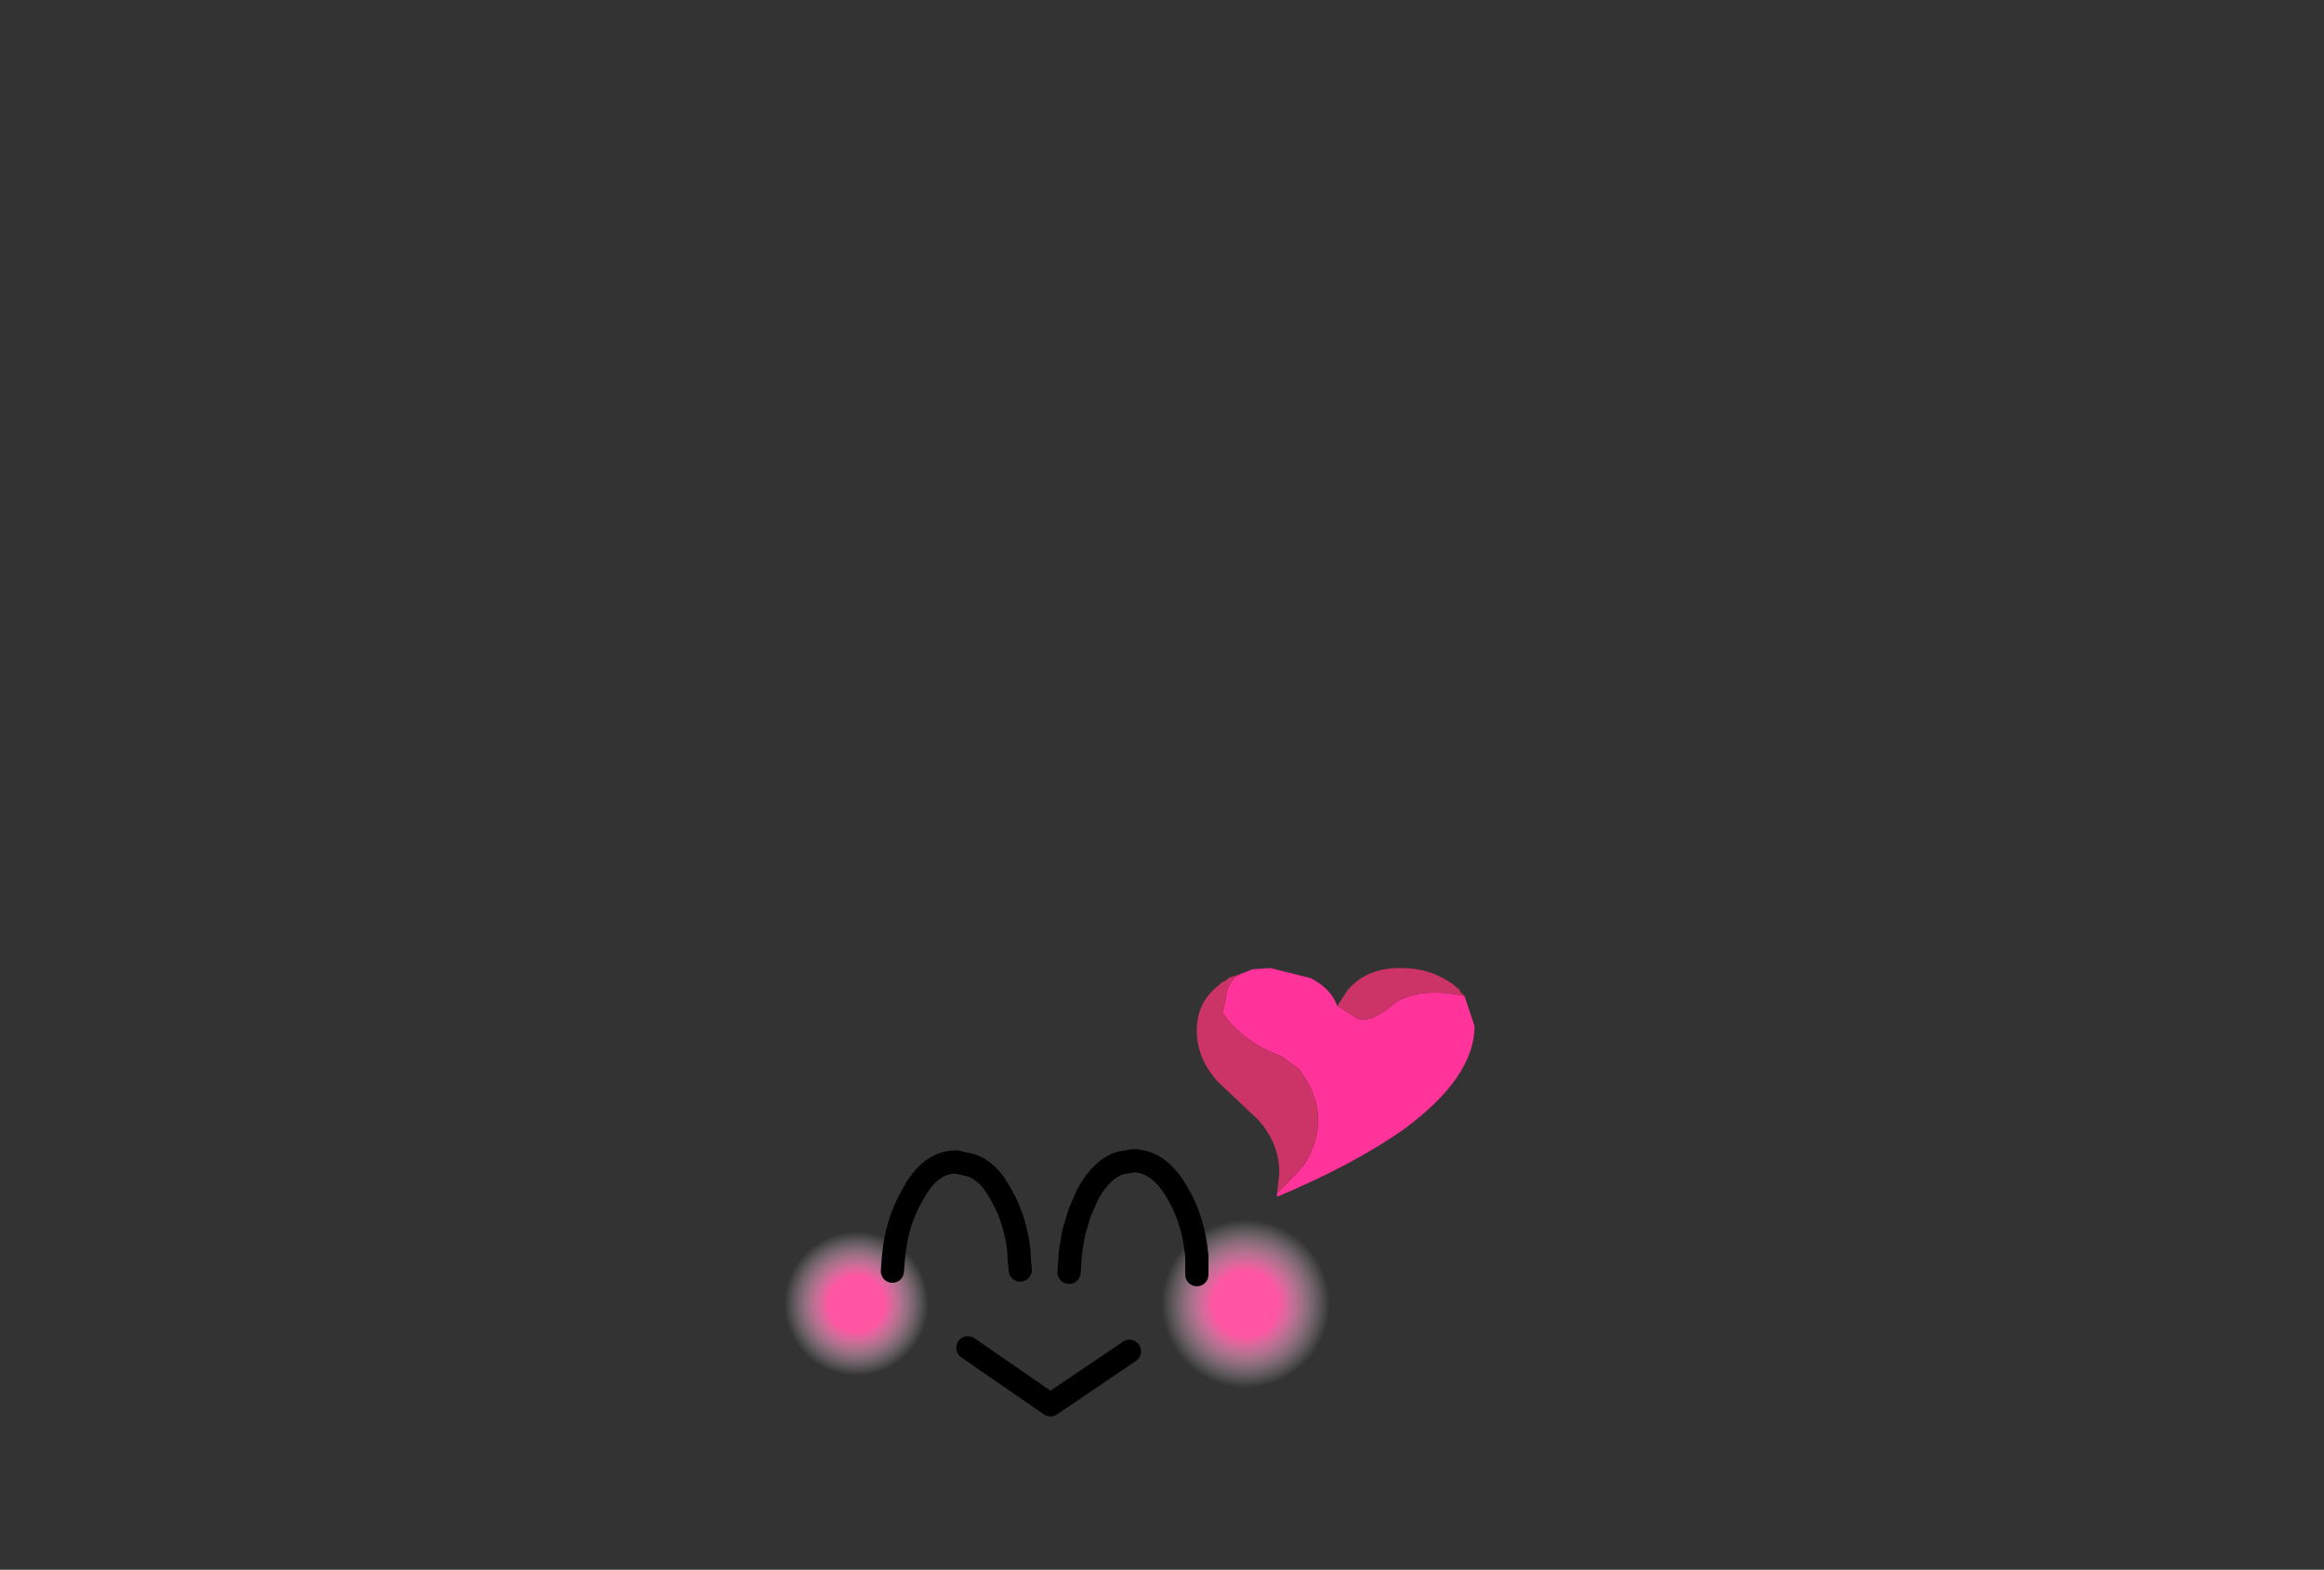 <?xml version="1.0" encoding="UTF-8" standalone="no"?>
<svg xmlns:xlink="http://www.w3.org/1999/xlink" height="67.55px" width="100.0px" xmlns="http://www.w3.org/2000/svg">
  <rect width="100%" height="100%" fill="#333333" stroke="none"/>
  <g transform="matrix(1.0, 0.0, 0.0, 1.0, 45.1, 55.35)">
    <use height="9.45" transform="matrix(1.0, 0.0, 0.0, 1.0, -12.3, -3.85)" width="25.05" xlink:href="#shape0"/>
    <use height="38.25" transform="matrix(0.8, 0.0, 0.0, 0.8, -16.22, -34.46)" width="43.2" xlink:href="#sprite0"/>
    <use height="5.9" transform="matrix(1.0, 0.0, 0.0, 1.0, -7.2, -5.9)" width="14.1" xlink:href="#shape2"/>
  </g>
  <defs>
    <g id="shape0" transform="matrix(1.0, 0.0, 0.0, 1.0, 12.3, 3.85)">
      <path d="M-3.45 2.65 L0.1 5.1 3.5 2.8" fill="none" stroke="#000000" stroke-linecap="round" stroke-linejoin="round" stroke-width="1.0"/>
      <path d="M12.55 -0.1 Q12.85 0.75 12.7 1.65 12.15 5.15 8.35 4.8 5.0 4.45 4.1 1.8 L3.9 1.05 Q3.65 -0.25 4.15 -1.45 4.9 -3.3 6.8 -3.45 11.05 -3.85 12.55 -0.1" fill="url(#gradient0)" fill-rule="evenodd" stroke="none"/>
      <path d="M-8.8 -3.8 Q-4.45 -4.2 -3.55 -0.2 -2.8 3.2 -5.8 4.6 L-6.25 4.75 Q-8.7 5.1 -10.3 4.0 L-11.85 2.3 -12.25 1.15 Q-12.55 -2.0 -10.3 -3.2 -9.65 -3.6 -8.8 -3.8" fill="url(#gradient1)" fill-rule="evenodd" stroke="none"/>
    </g>
    <radialGradient cx="0" cy="0" gradientTransform="matrix(0.007, 0.0, 0.0, 0.007, 8.5, 0.75)" gradientUnits="userSpaceOnUse" id="gradient0" r="819.2" spreadMethod="pad">
      <stop offset="0.243" stop-color="#ff55a2"/>
      <stop offset="0.631" stop-color="#ffffff" stop-opacity="0.0"/>
    </radialGradient>
    <radialGradient cx="0" cy="0" gradientTransform="matrix(0.006, 0.0, 0.0, 0.006, -8.25, 0.75)" gradientUnits="userSpaceOnUse" id="gradient1" r="819.2" spreadMethod="pad">
      <stop offset="0.243" stop-color="#ff55a2"/>
      <stop offset="0.631" stop-color="#ffffff" stop-opacity="0.0"/>
    </radialGradient>
    <g id="sprite0" transform="matrix(1.0, 0.0, 0.0, 1.0, 6.15, 5.2)">
      <use height="10.25" transform="matrix(1.2, 0.0, 0.0, 1.2, 22.12, 20.76)" width="12.45" xlink:href="#sprite1"/>
    </g>
    <g id="sprite1" transform="matrix(1.0, 0.0, 0.0, 1.0, 6.15, 5.2)">
      <use height="10.25" transform="matrix(1.0, 0.0, 0.0, 1.0, -6.15, -5.2)" width="12.45" xlink:href="#shape1"/>
    </g>
    <g id="shape1" transform="matrix(1.0, 0.0, 0.0, 1.0, 6.15, 5.2)">
      <path d="M-4.15 -4.95 L-3.65 -5.15 -3.6 -5.15 -2.85 -5.2 -1.05 -4.75 Q-0.15 -4.3 0.15 -3.5 L0.8 -3.1 Q1.4 -2.55 2.5 -3.45 3.55 -4.4 5.85 -3.95 L6.3 -2.6 Q6.3 -0.3 3.1 2.05 0.8 3.65 -2.55 5.05 L-2.55 4.9 -1.4 3.7 Q0.05 1.5 -1.55 -0.65 L-2.35 -1.25 Q-4.05 -1.85 -5.0 -3.2 L-4.85 -3.8 Q-4.8 -4.65 -4.15 -4.95" fill="#ff3399" fill-rule="evenodd" stroke="none"/>
      <path d="M-2.55 4.9 L-2.45 4.0 Q-2.45 2.65 -3.4 1.6 L-5.2 -0.1 Q-6.15 -1.15 -6.15 -2.4 -6.15 -3.65 -5.2 -4.4 L-5.15 -4.45 -5.1 -4.5 -4.95 -4.6 -4.9 -4.6 -4.85 -4.65 -4.8 -4.7 -4.75 -4.7 -4.75 -4.75 -4.15 -4.95 Q-4.8 -4.65 -4.85 -3.8 L-5.0 -3.2 Q-4.05 -1.85 -2.35 -1.25 L-1.55 -0.65 Q0.05 1.5 -1.4 3.7 L-2.55 4.9 M0.15 -3.5 L0.6 -4.2 Q1.5 -5.25 3.05 -5.2 4.3 -5.2 5.3 -4.5 L5.65 -4.2 5.65 -4.15 5.8 -4.0 5.85 -3.95 Q3.55 -4.4 2.5 -3.45 1.4 -2.55 0.8 -3.1 L0.15 -3.5" fill="#cc3366" fill-rule="evenodd" stroke="none"/>
    </g>
    <g id="shape2" transform="matrix(1.0, 0.0, 0.0, 1.0, 7.2, 5.9)">
      <path d="M1.35 -3.15 L1.35 -3.1 1.3 -2.4 1.1 -2.3 1.35 -3.15" fill="#ffffff" fill-rule="evenodd" stroke="none"/>
      <path d="M1.35 -3.15 L1.7 -3.95 Q2.3 -5.05 3.1 -5.3 L3.65 -5.4 Q4.8 -5.4 5.6 -3.95 6.25 -2.85 6.4 -1.3 L6.4 -0.5 M1.35 -3.15 L1.1 -2.3 0.95 -1.4 0.95 -1.3 0.9 -0.6 M-6.7 -0.65 L-6.65 -1.3 Q-6.5 -2.8 -5.85 -3.9 -5.1 -5.35 -3.95 -5.35 L-3.3 -5.2 Q-2.55 -4.95 -2.0 -3.9 -1.4 -2.85 -1.25 -1.45 L-1.25 -1.3 -1.2 -0.7" fill="none" stroke="#000000" stroke-linecap="round" stroke-linejoin="round" stroke-width="1.0"/>
    </g>
  </defs>
</svg>
